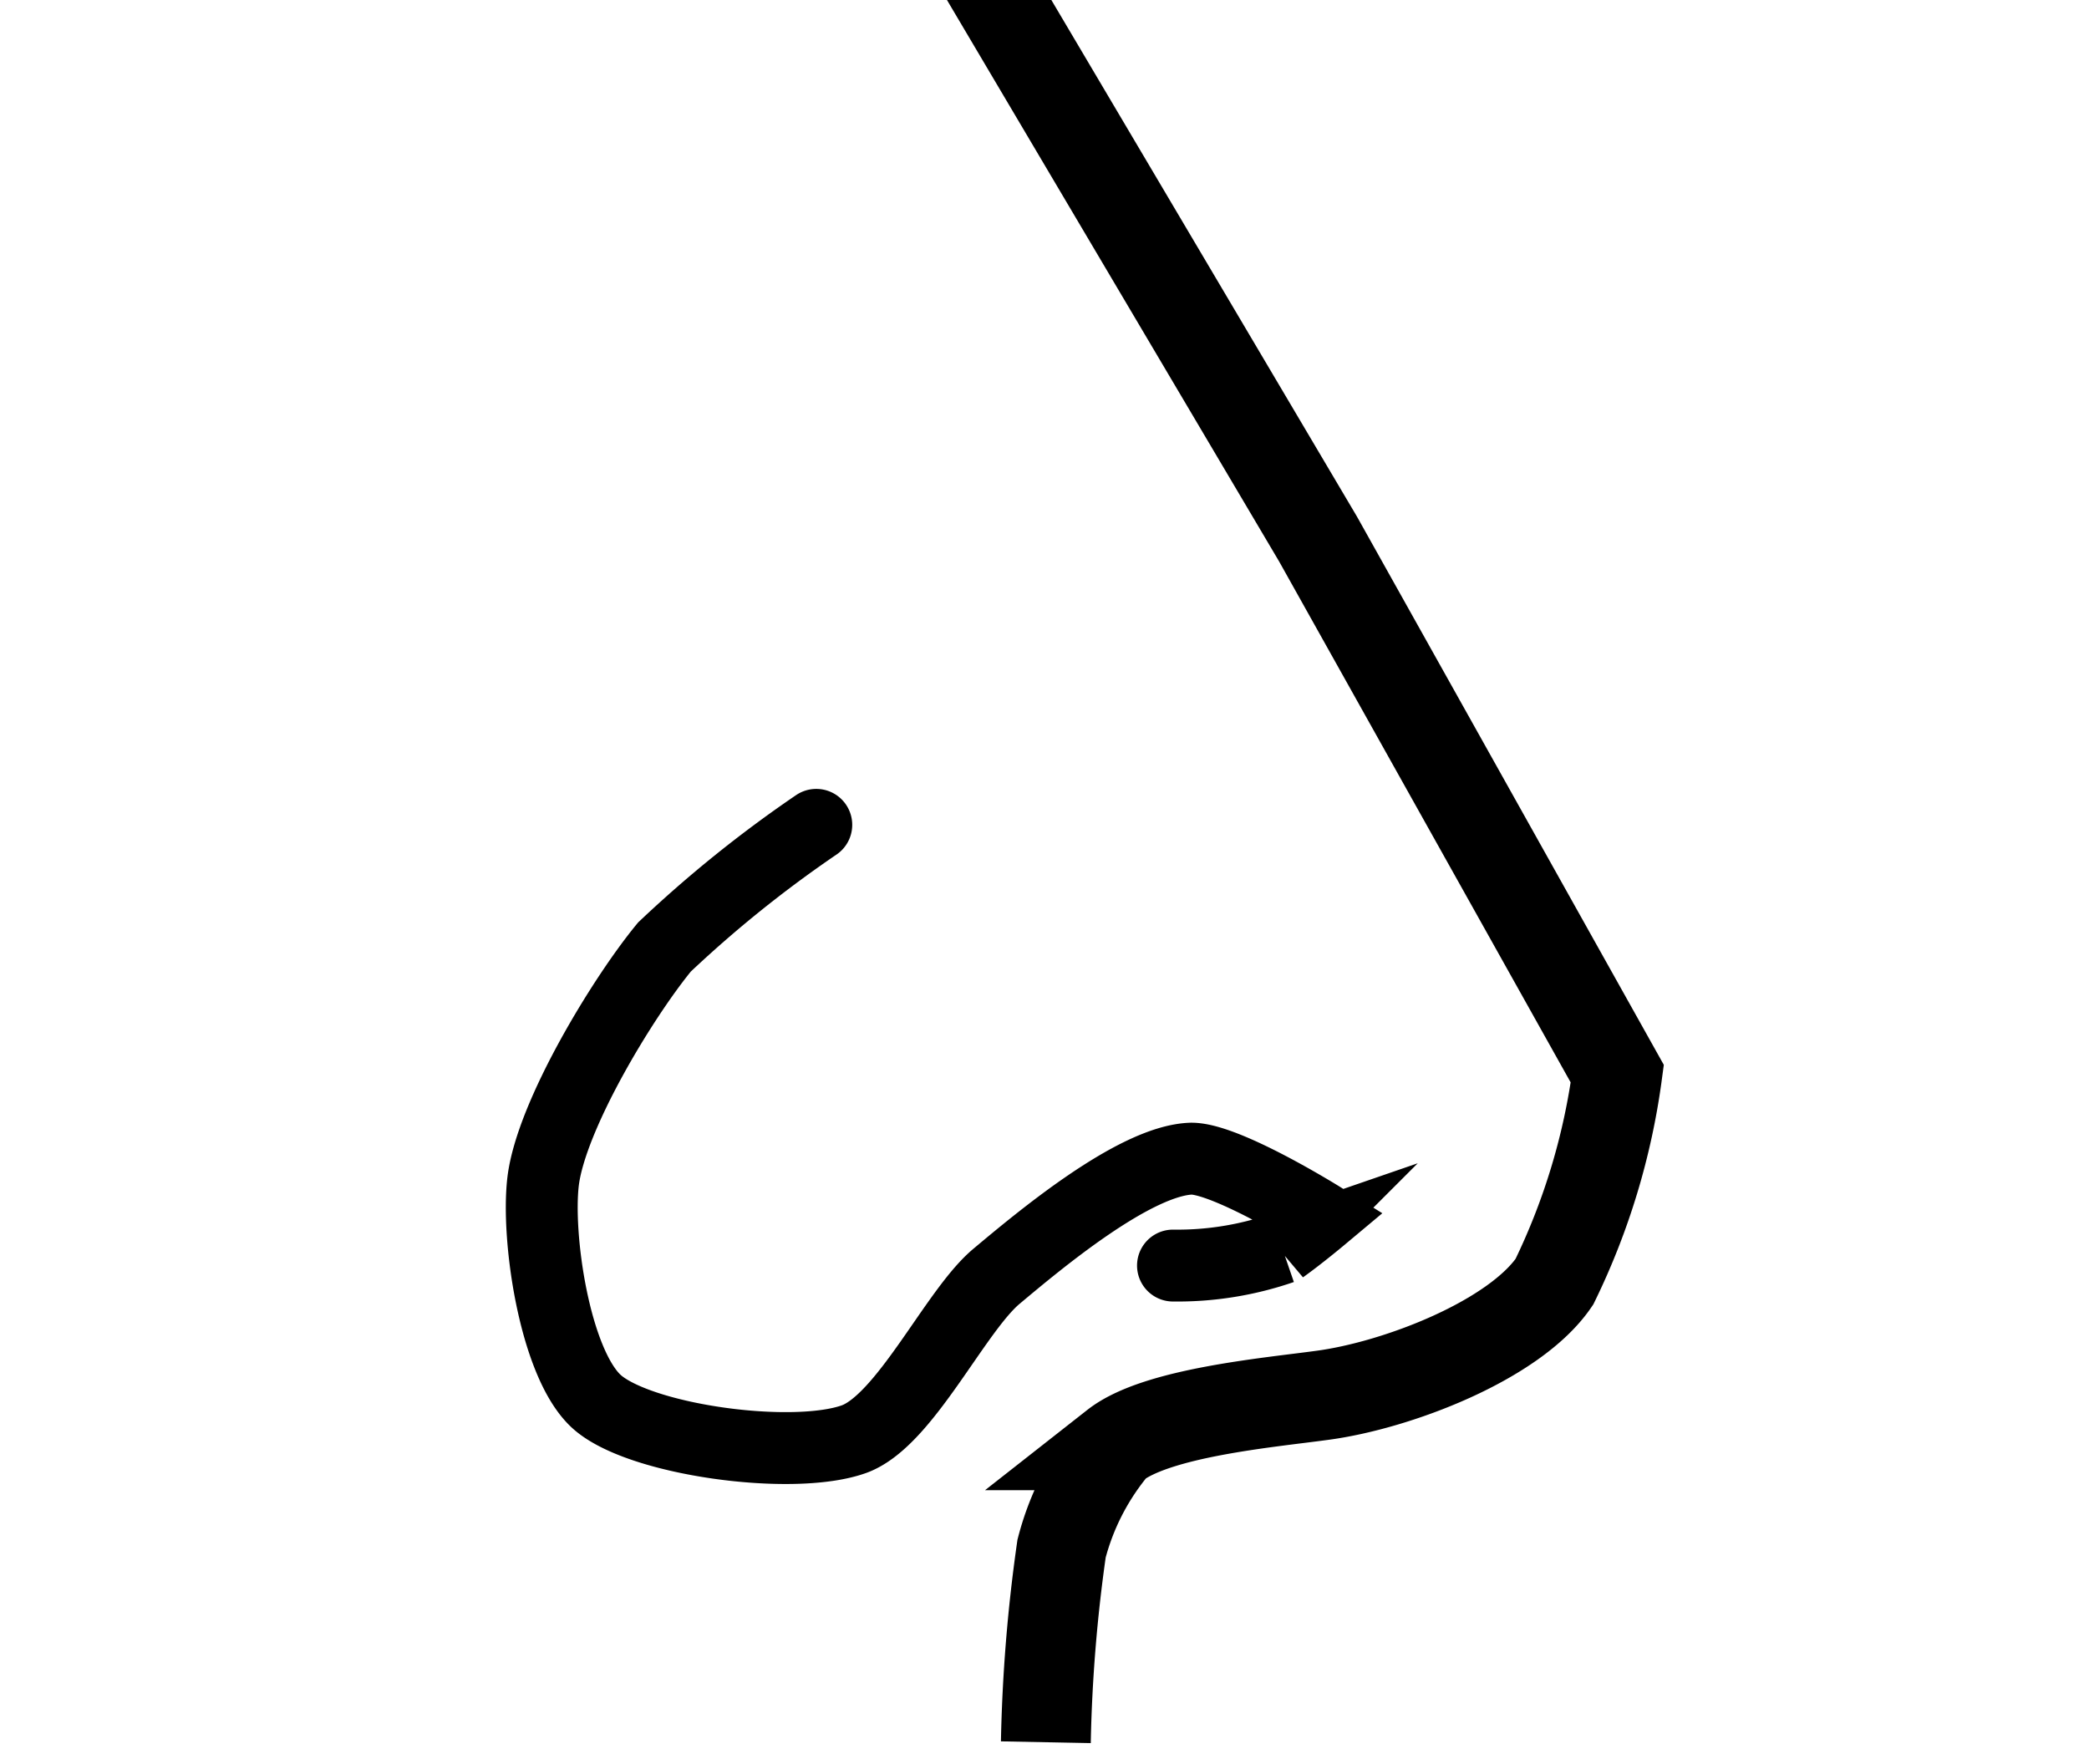 <svg xmlns="http://www.w3.org/2000/svg" viewBox="0 0 46.5 39.27">
  <defs>
    <style>
      .a, .b {
        fill: none;
        stroke: #000;
        stroke-miterlimit: 10;
      }

      .a {
        stroke-width: 2px;
      }

      .b {
        stroke-linecap: round;
        stroke-width: 1.6px;
      }
    </style>
  </defs>
  <title>pictos-chim</title>
  <g>
    <path class="a" d="M21.88-.61L29.34,12,36,23.9a15.14,15.14,0,0,1-1.4,4.63c-0.88,1.3-3.5,2.31-5.18,2.53-1.17.16-3.67,0.38-4.6,1.11a5.82,5.82,0,0,0-1.19,2.3,35.15,35.15,0,0,0-.35,4.31"/>
    <path class="b" d="M18.17,18.36a27.17,27.17,0,0,0-3.38,2.72c-0.93,1.13-2.52,3.75-2.7,5.21-0.15,1.24.25,4,1.16,4.88s4.4,1.36,5.77.86c1.13-.42,2.24-2.85,3.16-3.62s3.07-2.58,4.34-2.62c0.79,0,2.89,1.31,2.89,1.31s-0.49.41-.87,0.68a7.15,7.15,0,0,1-2.43.39"/>
  </g>
</svg>
